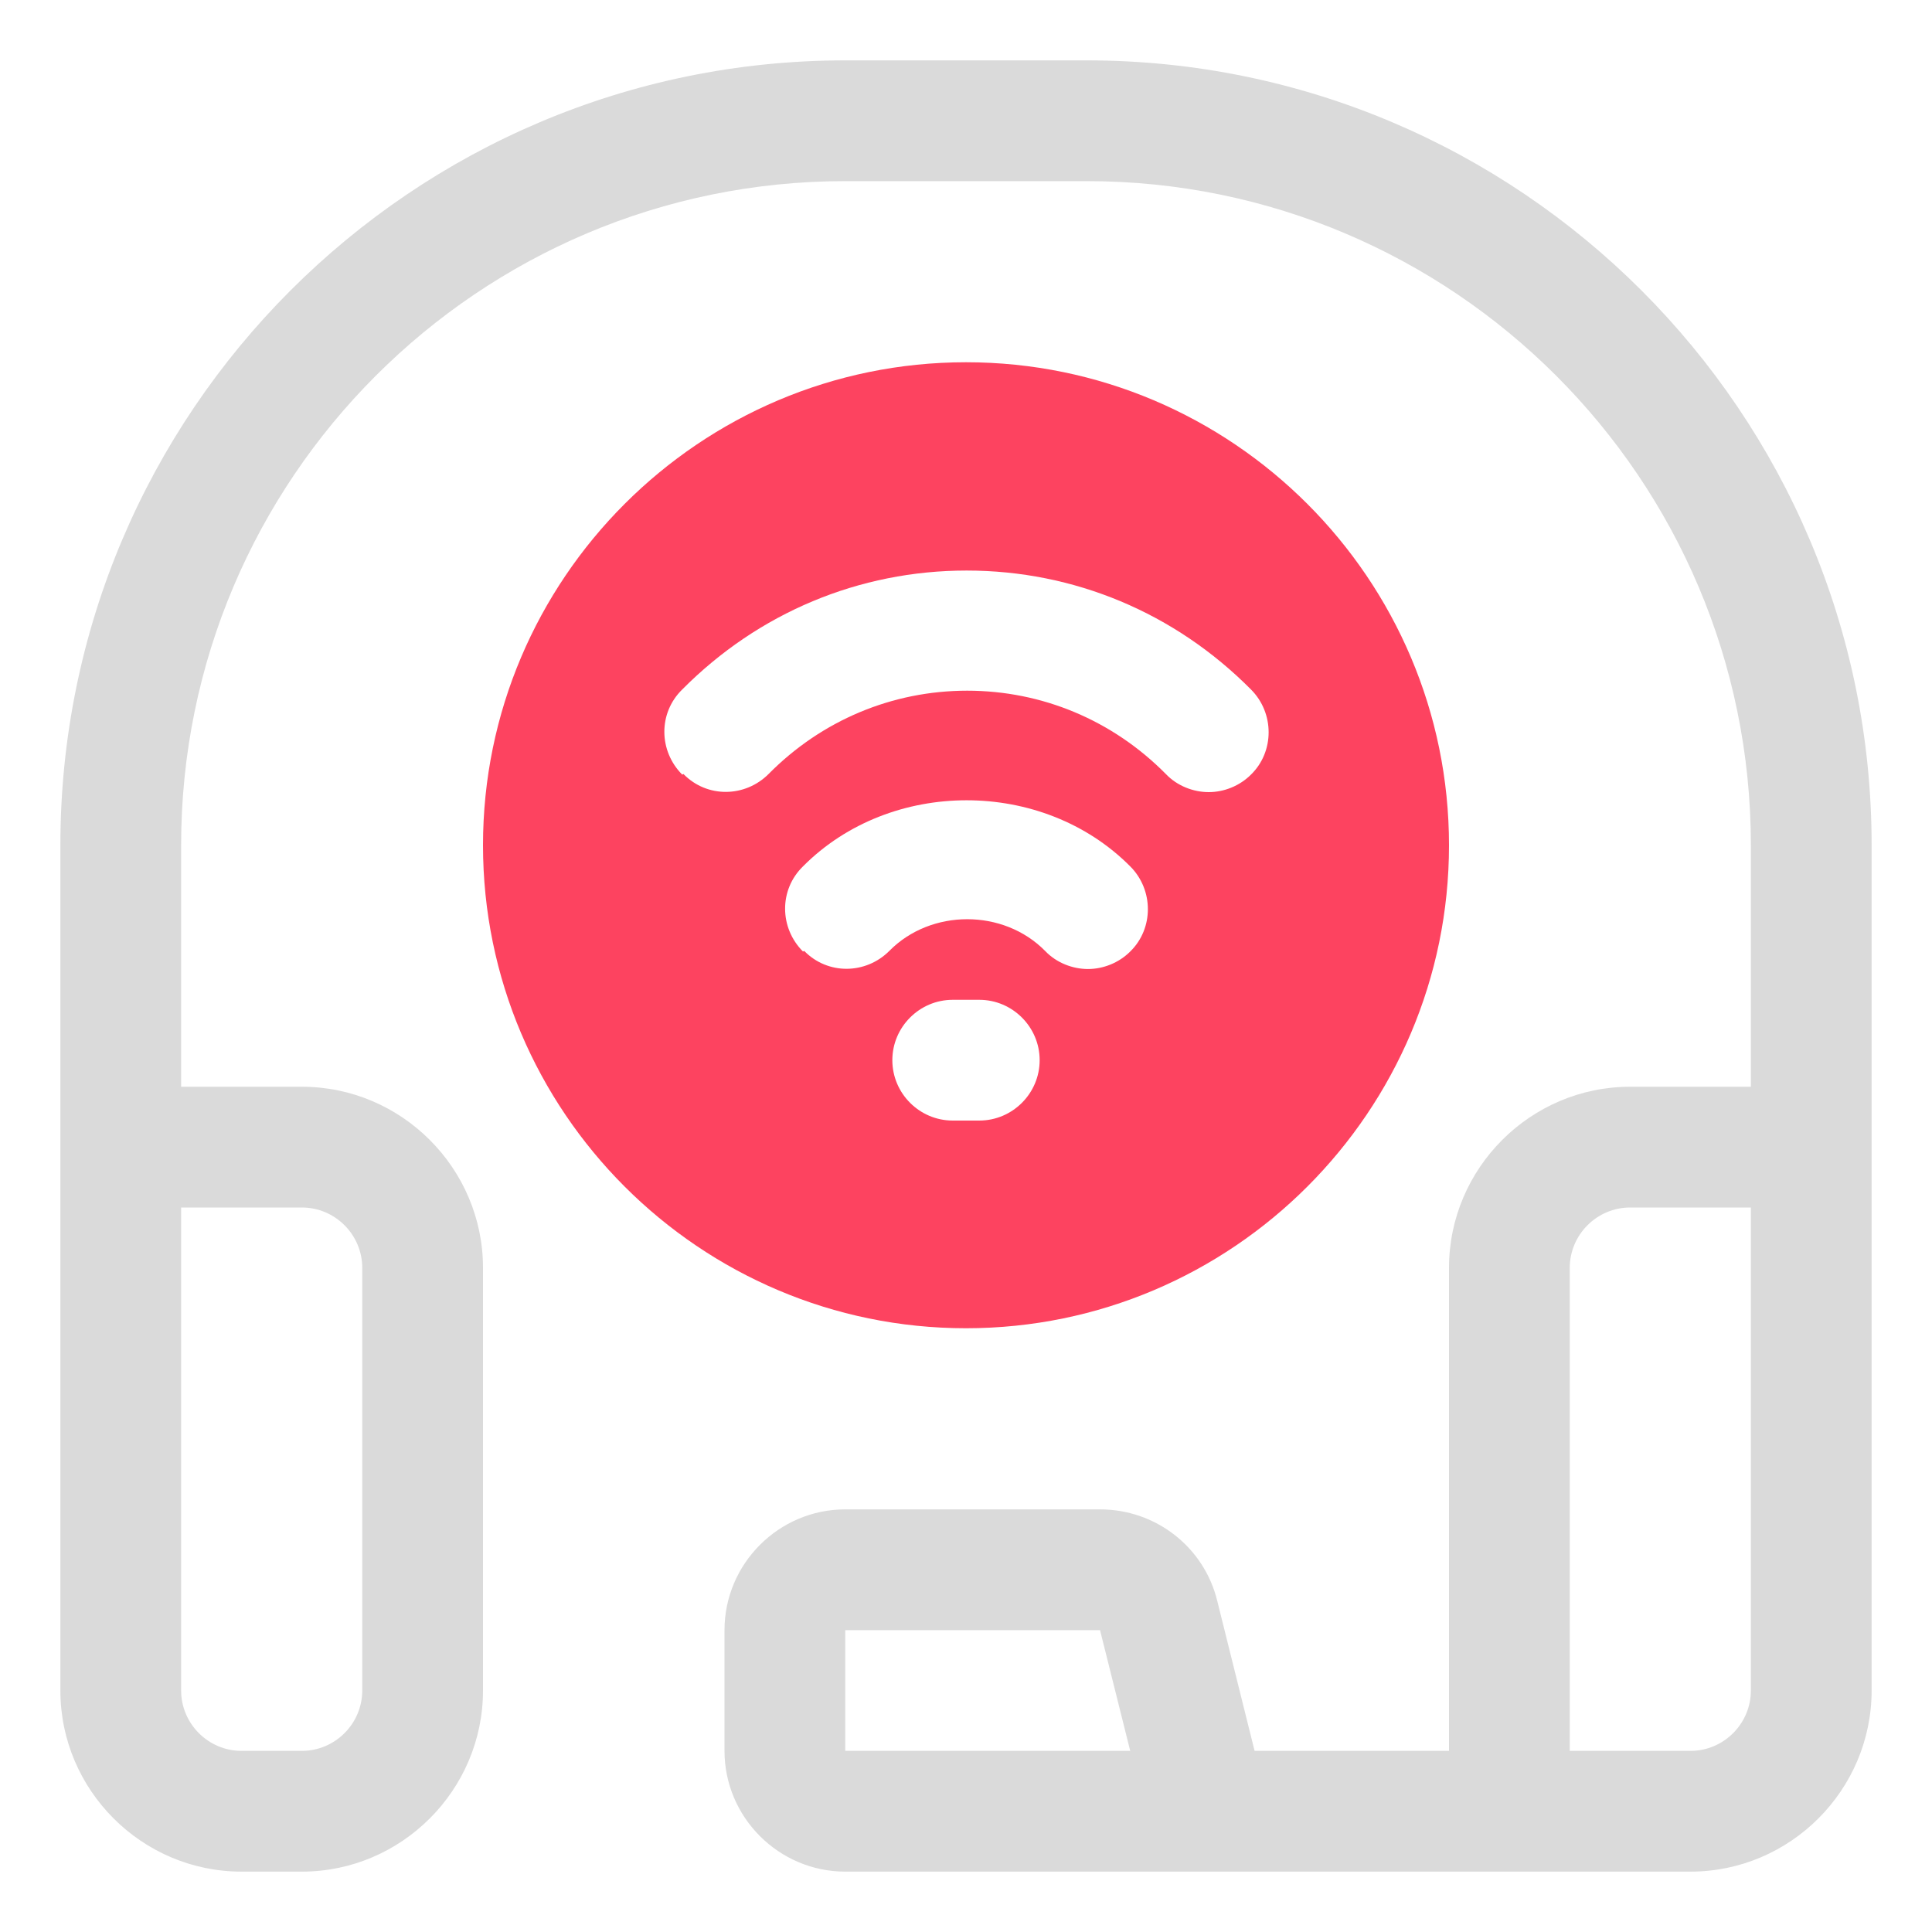 <?xml version="1.0" encoding="UTF-8"?>
<svg id="OBJECT" xmlns="http://www.w3.org/2000/svg" viewBox="0 0 32 32">
  <defs>
    <style>
      .cls-1 {
        fill: #FD4360;
      }

      .cls-1, .cls-2 {
        stroke-width: 0px;
      }

      .cls-2 {
        fill: #dadada;
      }
    </style>
  </defs>
  <path class="cls-2" d="m18,1h-4C6.83,1,1,6.83,1,14v14c0,1.65,1.35,3,3,3h1c1.65,0,3-1.35,3-3v-7c0-1.65-1.35-3-3-3h-2v-4C3,7.93,7.93,3,14,3h4c6.07,0,11,4.93,11,11v4h-2c-1.65,0-3,1.35-3,3v8h-3.22l-.62-2.49c-.22-.89-1.02-1.51-1.94-1.51h-4.22c-1.1,0-2,.9-2,2v2c0,1.1.9,2,2,2h14c1.65,0,3-1.35,3-3v-14c0-7.17-5.83-13-13-13ZM6,21v7c0,.55-.45,1-1,1h-1c-.55,0-1-.45-1-1v-8h2c.55,0,1,.45,1,1Zm8,8v-2h4.22l.5,2h-4.72Zm15-1c0,.55-.45,1-1,1h-2v-8c0-.55.45-1,1-1h2v8Z"/>
  <path class="cls-1" d="m24,14c0-4.41-3.59-8-8-8s-8,3.59-8,8,3.59,8,8,8,8-3.59,8-8Zm-12.7-1.17c-.39-.39-.4-1.02,0-1.41,1.26-1.27,2.93-1.97,4.71-1.97s3.45.7,4.71,1.97c.39.39.39,1.03,0,1.41-.19.19-.45.29-.7.29s-.52-.1-.71-.3c-.88-.89-2.05-1.38-3.29-1.38s-2.41.49-3.29,1.38c-.39.39-1.02.4-1.41,0Zm2,2.93c-.39-.39-.4-1.02,0-1.41,1.45-1.46,3.97-1.46,5.42,0,.39.39.39,1.03,0,1.41-.19.19-.45.29-.7.29s-.52-.1-.71-.3c-.69-.7-1.89-.7-2.58,0-.39.39-1.02.4-1.41,0Zm1.48,1.8c0-.55.45-1,1-1h.44c.55,0,1,.45,1,1s-.45,1-1,1h-.44c-.55,0-1-.45-1-1Z"/>
</svg>